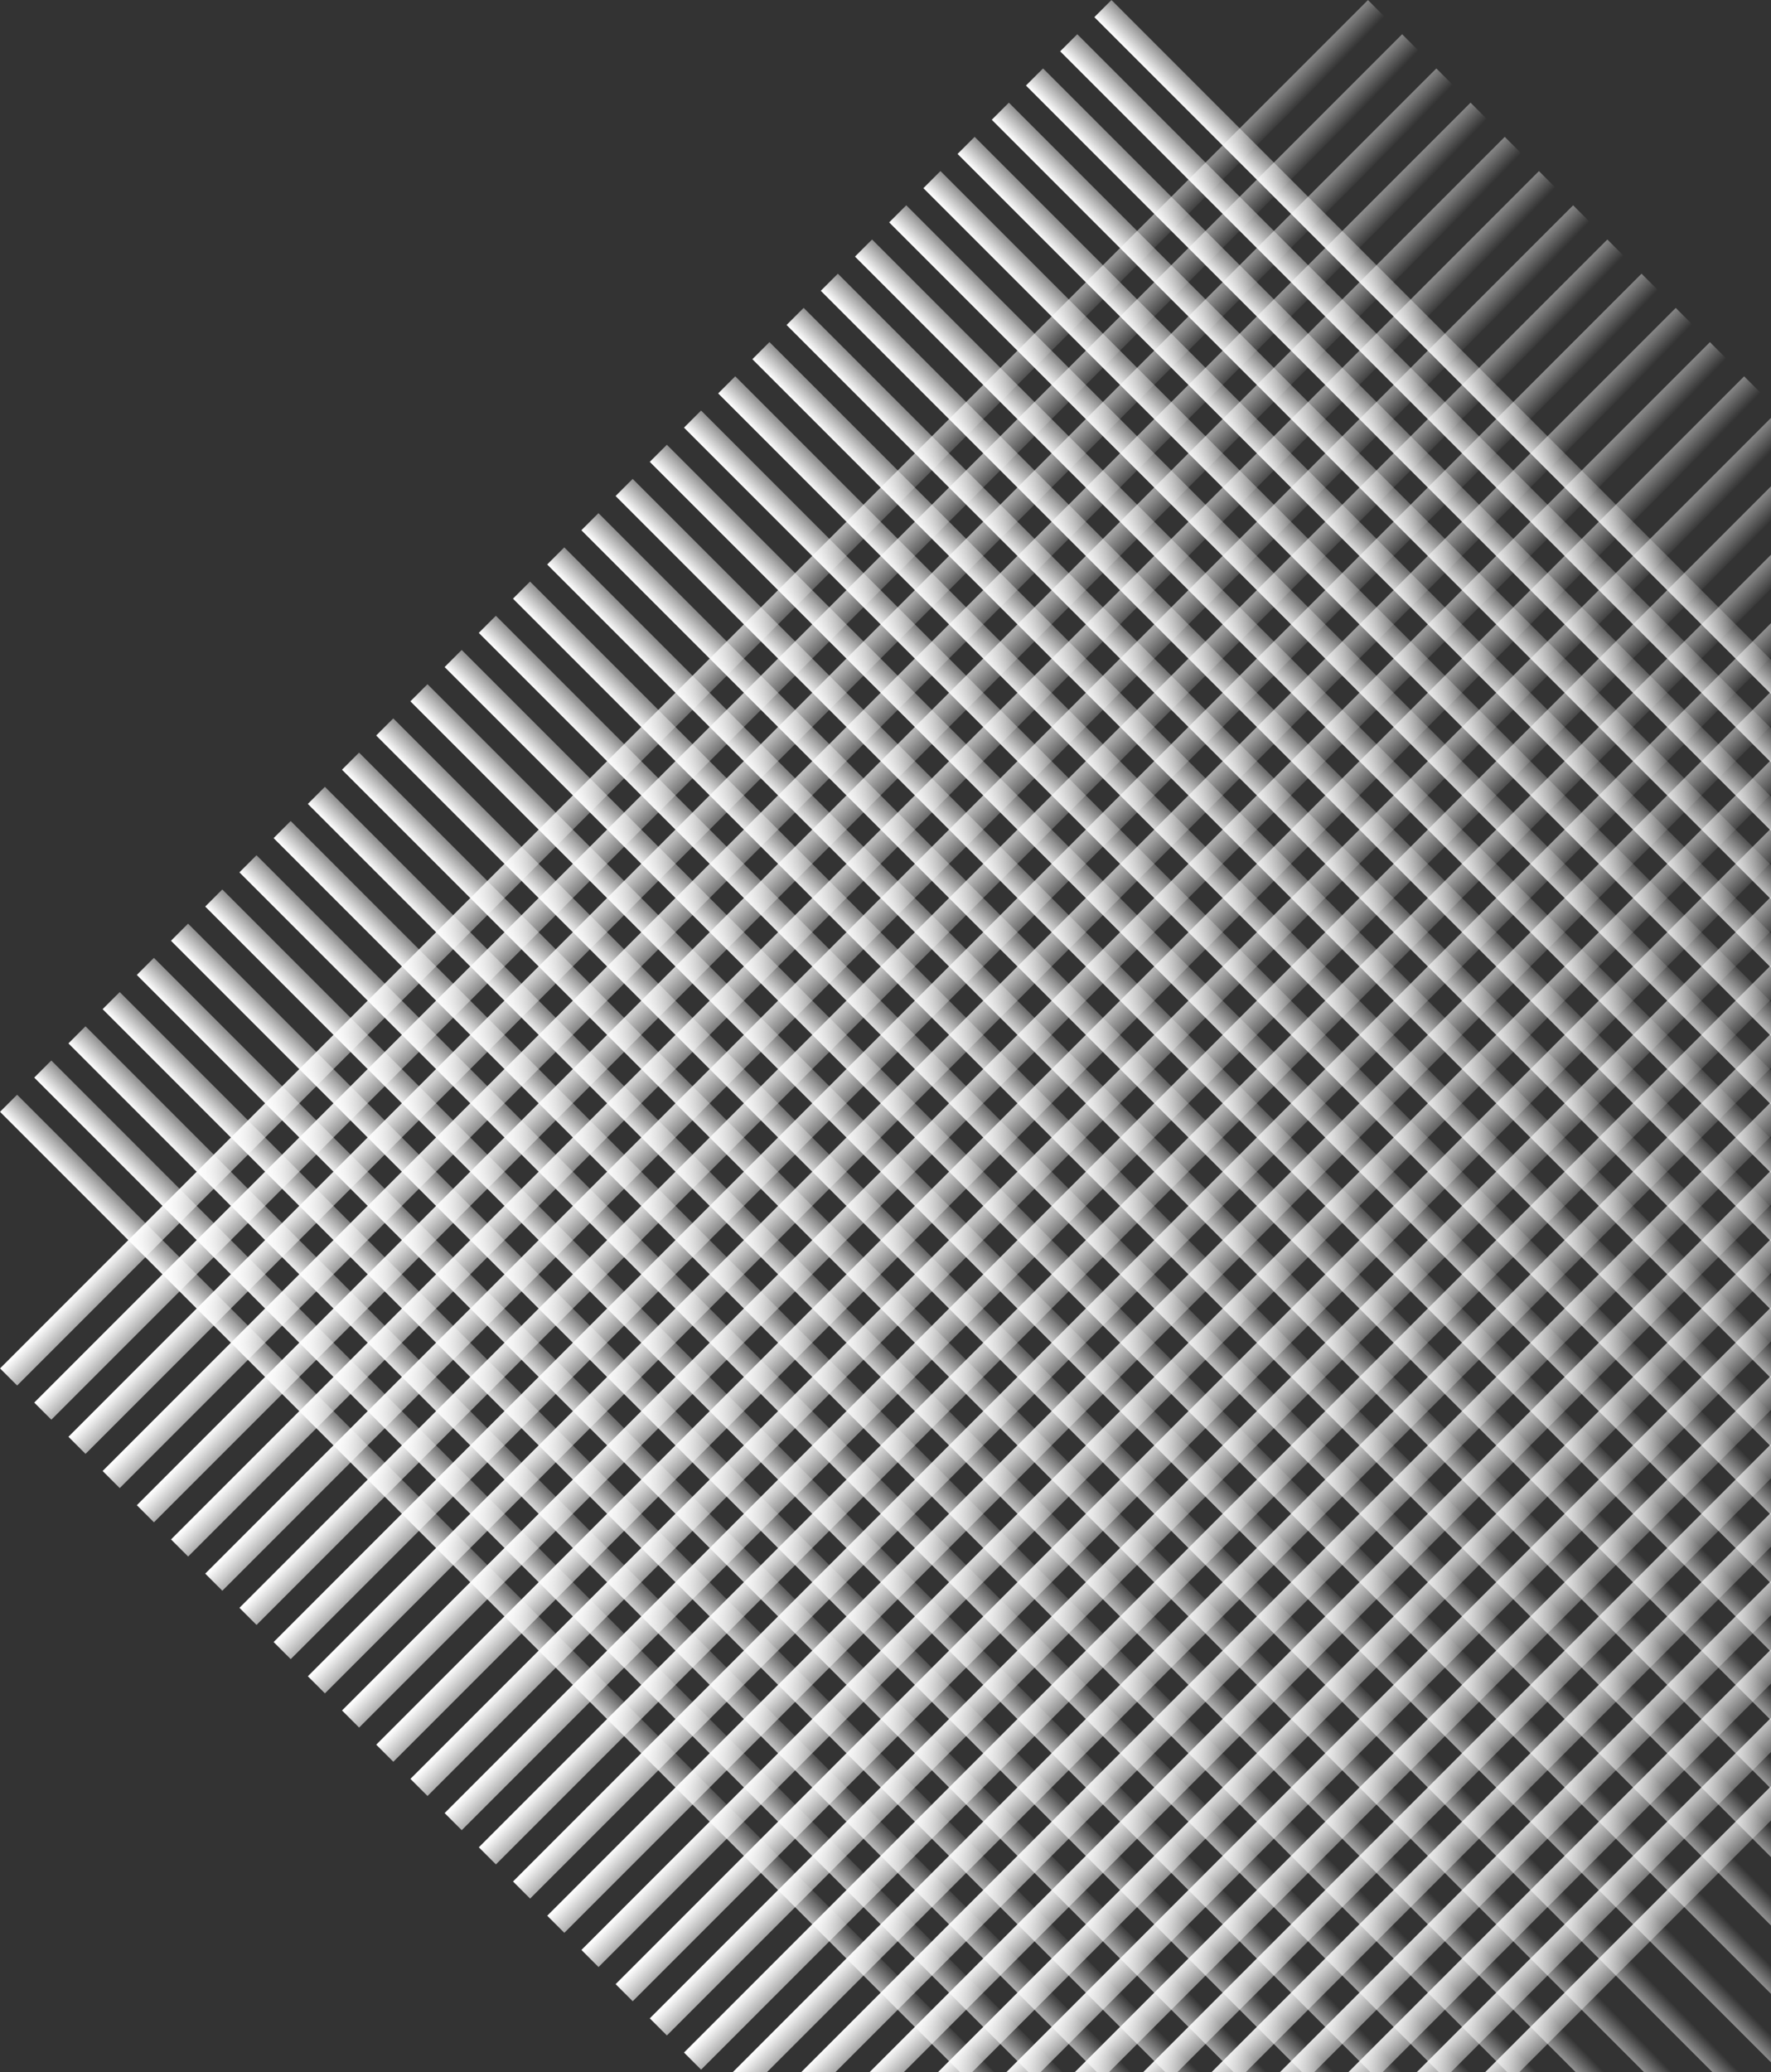 <svg width="165" height="193" viewBox="0 0 165 193" fill="none" xmlns="http://www.w3.org/2000/svg">
    <rect x="0" y="0" width="165" height="193" fill="#333333" stroke="none"/>
    <rect x="0.004" y="127.451" width="180.235" height="2.253" transform="rotate(-45 0.004 127.451)" fill="url(#paint0_linear_656_433)"/>
    <rect x="3.19" y="130.636" width="180.235" height="2.253" transform="rotate(-45 3.19 130.636)" fill="url(#paint1_linear_656_433)"/>
    <rect x="6.376" y="133.82" width="180.235" height="2.253" transform="rotate(-45 6.376 133.82)" fill="url(#paint2_linear_656_433)"/>
    <rect x="9.562" y="137.007" width="180.235" height="2.253" transform="rotate(-45 9.562 137.007)" fill="url(#paint3_linear_656_433)"/>
    <rect x="12.749" y="140.193" width="180.235" height="2.253" transform="rotate(-45 12.749 140.193)" fill="url(#paint4_linear_656_433)"/>
    <rect x="15.935" y="143.381" width="180.235" height="2.253" transform="rotate(-45 15.935 143.381)" fill="url(#paint5_linear_656_433)"/>
    <rect x="19.121" y="146.567" width="180.235" height="2.253" transform="rotate(-45 19.121 146.567)" fill="url(#paint6_linear_656_433)"/>
    <rect x="22.308" y="149.752" width="180.235" height="2.253" transform="rotate(-45 22.308 149.752)" fill="url(#paint7_linear_656_433)"/>
    <rect x="25.494" y="152.938" width="180.235" height="2.253" transform="rotate(-45 25.494 152.938)" fill="url(#paint8_linear_656_433)"/>
    <rect x="28.681" y="156.125" width="180.235" height="2.253" transform="rotate(-45 28.681 156.125)" fill="url(#paint9_linear_656_433)"/>
    <rect x="31.866" y="159.312" width="180.235" height="2.253" transform="rotate(-45 31.866 159.312)" fill="url(#paint10_linear_656_433)"/>
    <rect x="35.053" y="162.497" width="180.235" height="2.253" transform="rotate(-45 35.053 162.497)" fill="url(#paint11_linear_656_433)"/>
    <rect x="38.239" y="165.683" width="180.235" height="2.253" transform="rotate(-45 38.239 165.683)" fill="url(#paint12_linear_656_433)"/>
    <rect x="41.426" y="168.868" width="180.235" height="2.253" transform="rotate(-45 41.426 168.868)" fill="url(#paint13_linear_656_433)"/>
    <rect x="44.611" y="172.056" width="180.235" height="2.253" transform="rotate(-45 44.611 172.056)" fill="url(#paint14_linear_656_433)"/>
    <rect x="47.798" y="175.24" width="180.235" height="2.253" transform="rotate(-45 47.798 175.24)" fill="url(#paint15_linear_656_433)"/>
    <rect x="50.984" y="178.428" width="180.235" height="2.253" transform="rotate(-45 50.984 178.428)" fill="url(#paint16_linear_656_433)"/>
    <rect x="54.171" y="181.616" width="180.235" height="2.253" transform="rotate(-45 54.171 181.616)" fill="url(#paint17_linear_656_433)"/>
    <rect x="57.356" y="184.801" width="180.235" height="2.253" transform="rotate(-45 57.356 184.801)" fill="url(#paint18_linear_656_433)"/>
    <rect x="60.54" y="187.987" width="180.235" height="2.253" transform="rotate(-45 60.54 187.987)" fill="url(#paint19_linear_656_433)"/>
    <rect x="63.727" y="191.173" width="180.235" height="2.253" transform="rotate(-45 63.727 191.173)" fill="url(#paint20_linear_656_433)"/>
    <rect x="66.912" y="194.358" width="180.235" height="2.253" transform="rotate(-45 66.912 194.358)" fill="url(#paint21_linear_656_433)"/>
    <rect x="70.099" y="197.546" width="180.235" height="2.253" transform="rotate(-45 70.099 197.546)" fill="url(#paint22_linear_656_433)"/>
    <rect x="73.285" y="200.732" width="180.235" height="2.253" transform="rotate(-45 73.285 200.732)" fill="url(#paint23_linear_656_433)"/>
    <rect x="76.471" y="203.917" width="180.235" height="2.253" transform="rotate(-45 76.471 203.917)" fill="url(#paint24_linear_656_433)"/>
    <rect x="79.657" y="207.103" width="180.235" height="2.253" transform="rotate(-45 79.657 207.103)" fill="url(#paint25_linear_656_433)"/>
    <rect x="82.844" y="210.29" width="180.235" height="2.253" transform="rotate(-45 82.844 210.29)" fill="url(#paint26_linear_656_433)"/>
    <rect x="86.03" y="213.477" width="180.235" height="2.253" transform="rotate(-45 86.03 213.477)" fill="url(#paint27_linear_656_433)"/>
    <rect x="89.216" y="216.662" width="180.235" height="2.253" transform="rotate(-45 89.216 216.662)" fill="url(#paint28_linear_656_433)"/>
    <rect x="92.402" y="219.848" width="180.235" height="2.253" transform="rotate(-45 92.402 219.848)" fill="url(#paint29_linear_656_433)"/>
    <rect x="95.589" y="223.036" width="180.235" height="2.253" transform="rotate(-45 95.589 223.036)" fill="url(#paint30_linear_656_433)"/>
    <rect x="98.775" y="226.219" width="180.235" height="2.253" transform="rotate(-45 98.775 226.219)" fill="url(#paint31_linear_656_433)"/>
    <rect x="101.961" y="229.407" width="180.235" height="2.253" transform="rotate(-45 101.961 229.407)" fill="url(#paint32_linear_656_433)"/>
    <rect x="127.448" y="230.999" width="180.235" height="2.253" transform="rotate(-135 127.448 230.999)" fill="url(#paint33_linear_656_433)"/>
    <rect x="130.635" y="227.811" width="180.235" height="2.253" transform="rotate(-135 130.635 227.811)" fill="url(#paint34_linear_656_433)"/>
    <rect x="133.82" y="224.626" width="180.235" height="2.253" transform="rotate(-135 133.82 224.626)" fill="url(#paint35_linear_656_433)"/>
    <rect x="137.007" y="221.438" width="180.235" height="2.253" transform="rotate(-135 137.007 221.438)" fill="url(#paint36_linear_656_433)"/>
    <rect x="140.193" y="218.252" width="180.235" height="2.253" transform="rotate(-135 140.193 218.252)" fill="url(#paint37_linear_656_433)"/>
    <rect x="143.376" y="215.067" width="180.235" height="2.253" transform="rotate(-135 143.376 215.067)" fill="url(#paint38_linear_656_433)"/>
    <rect x="146.565" y="211.881" width="180.235" height="2.253" transform="rotate(-135 146.565 211.881)" fill="url(#paint39_linear_656_433)"/>
    <rect x="149.752" y="208.695" width="180.235" height="2.253" transform="rotate(-135 149.752 208.695)" fill="url(#paint40_linear_656_433)"/>
    <rect x="152.938" y="205.507" width="180.235" height="2.253" transform="rotate(-135 152.938 205.507)" fill="url(#paint41_linear_656_433)"/>
    <rect x="156.125" y="202.322" width="180.235" height="2.253" transform="rotate(-135 156.125 202.322)" fill="url(#paint42_linear_656_433)"/>
    <rect x="159.308" y="199.136" width="180.235" height="2.253" transform="rotate(-135 159.308 199.136)" fill="url(#paint43_linear_656_433)"/>
    <rect x="162.494" y="195.95" width="180.235" height="2.253" transform="rotate(-135 162.494 195.95)" fill="url(#paint44_linear_656_433)"/>
    <rect x="165.681" y="192.765" width="180.235" height="2.253" transform="rotate(-135 165.681 192.765)" fill="url(#paint45_linear_656_433)"/>
    <rect x="168.87" y="189.575" width="180.235" height="2.253" transform="rotate(-135 168.87 189.575)" fill="url(#paint46_linear_656_433)"/>
    <rect x="172.053" y="186.391" width="180.235" height="2.253" transform="rotate(-135 172.053 186.391)" fill="url(#paint47_linear_656_433)"/>
    <rect x="175.239" y="183.206" width="180.235" height="2.253" transform="rotate(-135 175.239 183.206)" fill="url(#paint48_linear_656_433)"/>
    <rect x="178.426" y="180.02" width="180.235" height="2.253" transform="rotate(-135 178.426 180.02)" fill="url(#paint49_linear_656_433)"/>
    <rect x="181.611" y="176.832" width="180.235" height="2.253" transform="rotate(-135 181.611 176.832)" fill="url(#paint50_linear_656_433)"/>
    <rect x="184.798" y="173.644" width="180.235" height="2.253" transform="rotate(-135 184.798 173.644)" fill="url(#paint51_linear_656_433)"/>
    <rect x="187.984" y="170.462" width="180.235" height="2.253" transform="rotate(-135 187.984 170.462)" fill="url(#paint52_linear_656_433)"/>
    <rect x="191.171" y="167.275" width="180.235" height="2.253" transform="rotate(-135 191.171 167.275)" fill="url(#paint53_linear_656_433)"/>
    <rect x="194.356" y="164.087" width="180.235" height="2.253" transform="rotate(-135 194.356 164.087)" fill="url(#paint54_linear_656_433)"/>
    <rect x="197.543" y="160.9" width="180.235" height="2.253" transform="rotate(-135 197.543 160.9)" fill="url(#paint55_linear_656_433)"/>
    <rect x="200.729" y="157.714" width="180.235" height="2.253" transform="rotate(-135 200.729 157.714)" fill="url(#paint56_linear_656_433)"/>
    <rect x="203.916" y="154.53" width="180.235" height="2.253" transform="rotate(-135 203.916 154.53)" fill="url(#paint57_linear_656_433)"/>
    <rect x="207.102" y="151.345" width="180.235" height="2.253" transform="rotate(-135 207.102 151.345)" fill="url(#paint58_linear_656_433)"/>
    <rect x="210.288" y="148.157" width="180.235" height="2.253" transform="rotate(-135 210.288 148.157)" fill="url(#paint59_linear_656_433)"/>
    <rect x="213.475" y="144.971" width="180.235" height="2.253" transform="rotate(-135 213.475 144.971)" fill="url(#paint60_linear_656_433)"/>
    <rect x="216.66" y="141.783" width="180.235" height="2.253" transform="rotate(-135 216.66 141.783)" fill="url(#paint61_linear_656_433)"/>
    <rect x="219.847" y="138.6" width="180.235" height="2.253" transform="rotate(-135 219.847 138.6)" fill="url(#paint62_linear_656_433)"/>
    <rect x="223.033" y="135.412" width="180.235" height="2.253" transform="rotate(-135 223.033 135.412)" fill="url(#paint63_linear_656_433)"/>
    <rect x="226.22" y="132.226" width="180.235" height="2.253" transform="rotate(-135 226.22 132.226)" fill="url(#paint64_linear_656_433)"/>
    <rect x="229.405" y="129.041" width="180.235" height="2.253" transform="rotate(-135 229.405 129.041)" fill="url(#paint65_linear_656_433)"/>
    <defs>
        <linearGradient id="paint0_linear_656_433" x1="5.636" y1="127.469" x2="5.736" y2="132.862" gradientUnits="userSpaceOnUse">
            <stop stop-color="white"/>
            <stop offset="1" stop-color="white" stop-opacity="0"/>
        </linearGradient>
        <linearGradient id="paint1_linear_656_433" x1="8.823" y1="130.653" x2="8.923" y2="136.047" gradientUnits="userSpaceOnUse">
            <stop stop-color="white"/>
            <stop offset="1" stop-color="white" stop-opacity="0"/>
        </linearGradient>
        <linearGradient id="paint2_linear_656_433" x1="12.008" y1="133.838" x2="12.108" y2="139.231" gradientUnits="userSpaceOnUse">
            <stop stop-color="white"/>
            <stop offset="1" stop-color="white" stop-opacity="0"/>
        </linearGradient>
        <linearGradient id="paint3_linear_656_433" x1="15.195" y1="137.024" x2="15.295" y2="142.418" gradientUnits="userSpaceOnUse">
            <stop stop-color="white"/>
            <stop offset="1" stop-color="white" stop-opacity="0"/>
        </linearGradient>
        <linearGradient id="paint4_linear_656_433" x1="18.381" y1="140.21" x2="18.481" y2="145.604" gradientUnits="userSpaceOnUse">
            <stop stop-color="white"/>
            <stop offset="1" stop-color="white" stop-opacity="0"/>
        </linearGradient>
        <linearGradient id="paint5_linear_656_433" x1="21.568" y1="143.398" x2="21.668" y2="148.792" gradientUnits="userSpaceOnUse">
            <stop stop-color="white"/>
            <stop offset="1" stop-color="white" stop-opacity="0"/>
        </linearGradient>
        <linearGradient id="paint6_linear_656_433" x1="24.753" y1="146.585" x2="24.853" y2="151.978" gradientUnits="userSpaceOnUse">
            <stop stop-color="white"/>
            <stop offset="1" stop-color="white" stop-opacity="0"/>
        </linearGradient>
        <linearGradient id="paint7_linear_656_433" x1="27.94" y1="149.769" x2="28.04" y2="155.163" gradientUnits="userSpaceOnUse">
            <stop stop-color="white"/>
            <stop offset="1" stop-color="white" stop-opacity="0"/>
        </linearGradient>
        <linearGradient id="paint8_linear_656_433" x1="31.127" y1="152.955" x2="31.227" y2="158.349" gradientUnits="userSpaceOnUse">
            <stop stop-color="white"/>
            <stop offset="1" stop-color="white" stop-opacity="0"/>
        </linearGradient>
        <linearGradient id="paint9_linear_656_433" x1="34.313" y1="156.142" x2="34.413" y2="161.535" gradientUnits="userSpaceOnUse">
            <stop stop-color="white"/>
            <stop offset="1" stop-color="white" stop-opacity="0"/>
        </linearGradient>
        <linearGradient id="paint10_linear_656_433" x1="37.499" y1="159.33" x2="37.599" y2="164.723" gradientUnits="userSpaceOnUse">
            <stop stop-color="white"/>
            <stop offset="1" stop-color="white" stop-opacity="0"/>
        </linearGradient>
        <linearGradient id="paint11_linear_656_433" x1="40.685" y1="162.514" x2="40.785" y2="167.908" gradientUnits="userSpaceOnUse">
            <stop stop-color="white"/>
            <stop offset="1" stop-color="white" stop-opacity="0"/>
        </linearGradient>
        <linearGradient id="paint12_linear_656_433" x1="43.872" y1="165.7" x2="43.972" y2="171.094" gradientUnits="userSpaceOnUse">
            <stop stop-color="white"/>
            <stop offset="1" stop-color="white" stop-opacity="0"/>
        </linearGradient>
        <linearGradient id="paint13_linear_656_433" x1="47.058" y1="168.885" x2="47.158" y2="174.278" gradientUnits="userSpaceOnUse">
            <stop stop-color="white"/>
            <stop offset="1" stop-color="white" stop-opacity="0"/>
        </linearGradient>
        <linearGradient id="paint14_linear_656_433" x1="50.244" y1="172.073" x2="50.344" y2="177.466" gradientUnits="userSpaceOnUse">
            <stop stop-color="white"/>
            <stop offset="1" stop-color="white" stop-opacity="0"/>
        </linearGradient>
        <linearGradient id="paint15_linear_656_433" x1="53.43" y1="175.258" x2="53.53" y2="180.651" gradientUnits="userSpaceOnUse">
            <stop stop-color="white"/>
            <stop offset="1" stop-color="white" stop-opacity="0"/>
        </linearGradient>
        <linearGradient id="paint16_linear_656_433" x1="56.617" y1="178.446" x2="56.717" y2="183.839" gradientUnits="userSpaceOnUse">
            <stop stop-color="white"/>
            <stop offset="1" stop-color="white" stop-opacity="0"/>
        </linearGradient>
        <linearGradient id="paint17_linear_656_433" x1="59.803" y1="181.634" x2="59.903" y2="187.027" gradientUnits="userSpaceOnUse">
            <stop stop-color="white"/>
            <stop offset="1" stop-color="white" stop-opacity="0"/>
        </linearGradient>
        <linearGradient id="paint18_linear_656_433" x1="62.989" y1="184.818" x2="63.089" y2="190.212" gradientUnits="userSpaceOnUse">
            <stop stop-color="white"/>
            <stop offset="1" stop-color="white" stop-opacity="0"/>
        </linearGradient>
        <linearGradient id="paint19_linear_656_433" x1="66.172" y1="188.005" x2="66.272" y2="193.398" gradientUnits="userSpaceOnUse">
            <stop stop-color="white"/>
            <stop offset="1" stop-color="white" stop-opacity="0"/>
        </linearGradient>
        <linearGradient id="paint20_linear_656_433" x1="69.359" y1="191.191" x2="69.459" y2="196.584" gradientUnits="userSpaceOnUse">
            <stop stop-color="white"/>
            <stop offset="1" stop-color="white" stop-opacity="0"/>
        </linearGradient>
        <linearGradient id="paint21_linear_656_433" x1="72.544" y1="194.375" x2="72.644" y2="199.769" gradientUnits="userSpaceOnUse">
            <stop stop-color="white"/>
            <stop offset="1" stop-color="white" stop-opacity="0"/>
        </linearGradient>
        <linearGradient id="paint22_linear_656_433" x1="75.731" y1="197.563" x2="75.831" y2="202.957" gradientUnits="userSpaceOnUse">
            <stop stop-color="white"/>
            <stop offset="1" stop-color="white" stop-opacity="0"/>
        </linearGradient>
        <linearGradient id="paint23_linear_656_433" x1="78.918" y1="200.75" x2="79.017" y2="206.143" gradientUnits="userSpaceOnUse">
            <stop stop-color="white"/>
            <stop offset="1" stop-color="white" stop-opacity="0"/>
        </linearGradient>
        <linearGradient id="paint24_linear_656_433" x1="82.103" y1="203.934" x2="82.203" y2="209.328" gradientUnits="userSpaceOnUse">
            <stop stop-color="white"/>
            <stop offset="1" stop-color="white" stop-opacity="0"/>
        </linearGradient>
        <linearGradient id="paint25_linear_656_433" x1="85.29" y1="207.12" x2="85.39" y2="212.514" gradientUnits="userSpaceOnUse">
            <stop stop-color="white"/>
            <stop offset="1" stop-color="white" stop-opacity="0"/>
        </linearGradient>
        <linearGradient id="paint26_linear_656_433" x1="88.476" y1="210.307" x2="88.576" y2="215.7" gradientUnits="userSpaceOnUse">
            <stop stop-color="white"/>
            <stop offset="1" stop-color="white" stop-opacity="0"/>
        </linearGradient>
        <linearGradient id="paint27_linear_656_433" x1="91.663" y1="213.494" x2="91.763" y2="218.888" gradientUnits="userSpaceOnUse">
            <stop stop-color="white"/>
            <stop offset="1" stop-color="white" stop-opacity="0"/>
        </linearGradient>
        <linearGradient id="paint28_linear_656_433" x1="94.848" y1="216.679" x2="94.948" y2="222.073" gradientUnits="userSpaceOnUse">
            <stop stop-color="white"/>
            <stop offset="1" stop-color="white" stop-opacity="0"/>
        </linearGradient>
        <linearGradient id="paint29_linear_656_433" x1="98.035" y1="219.865" x2="98.135" y2="225.259" gradientUnits="userSpaceOnUse">
            <stop stop-color="white"/>
            <stop offset="1" stop-color="white" stop-opacity="0"/>
        </linearGradient>
        <linearGradient id="paint30_linear_656_433" x1="101.221" y1="223.053" x2="101.321" y2="228.447" gradientUnits="userSpaceOnUse">
            <stop stop-color="white"/>
            <stop offset="1" stop-color="white" stop-opacity="0"/>
        </linearGradient>
        <linearGradient id="paint31_linear_656_433" x1="104.408" y1="226.237" x2="104.508" y2="231.63" gradientUnits="userSpaceOnUse">
            <stop stop-color="white"/>
            <stop offset="1" stop-color="white" stop-opacity="0"/>
        </linearGradient>
        <linearGradient id="paint32_linear_656_433" x1="107.593" y1="229.425" x2="107.693" y2="234.818" gradientUnits="userSpaceOnUse">
            <stop stop-color="white"/>
            <stop offset="1" stop-color="white" stop-opacity="0"/>
        </linearGradient>
        <linearGradient id="paint33_linear_656_433" x1="305.431" y1="230.999" x2="305.377" y2="235.104" gradientUnits="userSpaceOnUse">
            <stop stop-color="white"/>
            <stop offset="1" stop-color="white" stop-opacity="0"/>
        </linearGradient>
        <linearGradient id="paint34_linear_656_433" x1="308.617" y1="227.811" x2="308.563" y2="231.916" gradientUnits="userSpaceOnUse">
            <stop stop-color="white"/>
            <stop offset="1" stop-color="white" stop-opacity="0"/>
        </linearGradient>
        <linearGradient id="paint35_linear_656_433" x1="311.803" y1="224.626" x2="311.749" y2="228.731" gradientUnits="userSpaceOnUse">
            <stop stop-color="white"/>
            <stop offset="1" stop-color="white" stop-opacity="0"/>
        </linearGradient>
        <linearGradient id="paint36_linear_656_433" x1="314.989" y1="221.438" x2="314.935" y2="225.543" gradientUnits="userSpaceOnUse">
            <stop stop-color="white"/>
            <stop offset="1" stop-color="white" stop-opacity="0"/>
        </linearGradient>
        <linearGradient id="paint37_linear_656_433" x1="318.176" y1="218.252" x2="318.122" y2="222.357" gradientUnits="userSpaceOnUse">
            <stop stop-color="white"/>
            <stop offset="1" stop-color="white" stop-opacity="0"/>
        </linearGradient>
        <linearGradient id="paint38_linear_656_433" x1="321.359" y1="215.067" x2="321.305" y2="219.173" gradientUnits="userSpaceOnUse">
            <stop stop-color="white"/>
            <stop offset="1" stop-color="white" stop-opacity="0"/>
        </linearGradient>
        <linearGradient id="paint39_linear_656_433" x1="324.548" y1="211.881" x2="324.494" y2="215.986" gradientUnits="userSpaceOnUse">
            <stop stop-color="white"/>
            <stop offset="1" stop-color="white" stop-opacity="0"/>
        </linearGradient>
        <linearGradient id="paint40_linear_656_433" x1="327.734" y1="208.695" x2="327.681" y2="212.8" gradientUnits="userSpaceOnUse">
            <stop stop-color="white"/>
            <stop offset="1" stop-color="white" stop-opacity="0"/>
        </linearGradient>
        <linearGradient id="paint41_linear_656_433" x1="330.921" y1="205.507" x2="330.867" y2="209.612" gradientUnits="userSpaceOnUse">
            <stop stop-color="white"/>
            <stop offset="1" stop-color="white" stop-opacity="0"/>
        </linearGradient>
        <linearGradient id="paint42_linear_656_433" x1="334.108" y1="202.322" x2="334.054" y2="206.427" gradientUnits="userSpaceOnUse">
            <stop stop-color="white"/>
            <stop offset="1" stop-color="white" stop-opacity="0"/>
        </linearGradient>
        <linearGradient id="paint43_linear_656_433" x1="337.29" y1="199.136" x2="337.236" y2="203.241" gradientUnits="userSpaceOnUse">
            <stop stop-color="white"/>
            <stop offset="1" stop-color="white" stop-opacity="0"/>
        </linearGradient>
        <linearGradient id="paint44_linear_656_433" x1="340.477" y1="195.95" x2="340.423" y2="200.055" gradientUnits="userSpaceOnUse">
            <stop stop-color="white"/>
            <stop offset="1" stop-color="white" stop-opacity="0"/>
        </linearGradient>
        <linearGradient id="paint45_linear_656_433" x1="343.663" y1="192.765" x2="343.609" y2="196.87" gradientUnits="userSpaceOnUse">
            <stop stop-color="white"/>
            <stop offset="1" stop-color="white" stop-opacity="0"/>
        </linearGradient>
        <linearGradient id="paint46_linear_656_433" x1="346.853" y1="189.575" x2="346.799" y2="193.68" gradientUnits="userSpaceOnUse">
            <stop stop-color="white"/>
            <stop offset="1" stop-color="white" stop-opacity="0"/>
        </linearGradient>
        <linearGradient id="paint47_linear_656_433" x1="350.035" y1="186.391" x2="349.981" y2="190.496" gradientUnits="userSpaceOnUse">
            <stop stop-color="white"/>
            <stop offset="1" stop-color="white" stop-opacity="0"/>
        </linearGradient>
        <linearGradient id="paint48_linear_656_433" x1="353.222" y1="183.206" x2="353.168" y2="187.311" gradientUnits="userSpaceOnUse">
            <stop stop-color="white"/>
            <stop offset="1" stop-color="white" stop-opacity="0"/>
        </linearGradient>
        <linearGradient id="paint49_linear_656_433" x1="356.408" y1="180.02" x2="356.354" y2="184.125" gradientUnits="userSpaceOnUse">
            <stop stop-color="white"/>
            <stop offset="1" stop-color="white" stop-opacity="0"/>
        </linearGradient>
        <linearGradient id="paint50_linear_656_433" x1="359.594" y1="176.832" x2="359.54" y2="180.937" gradientUnits="userSpaceOnUse">
            <stop stop-color="white"/>
            <stop offset="1" stop-color="white" stop-opacity="0"/>
        </linearGradient>
        <linearGradient id="paint51_linear_656_433" x1="362.78" y1="173.644" x2="362.726" y2="177.749" gradientUnits="userSpaceOnUse">
            <stop stop-color="white"/>
            <stop offset="1" stop-color="white" stop-opacity="0"/>
        </linearGradient>
        <linearGradient id="paint52_linear_656_433" x1="365.967" y1="170.462" x2="365.913" y2="174.568" gradientUnits="userSpaceOnUse">
            <stop stop-color="white"/>
            <stop offset="1" stop-color="white" stop-opacity="0"/>
        </linearGradient>
        <linearGradient id="paint53_linear_656_433" x1="369.153" y1="167.275" x2="369.099" y2="171.38" gradientUnits="userSpaceOnUse">
            <stop stop-color="white"/>
            <stop offset="1" stop-color="white" stop-opacity="0"/>
        </linearGradient>
        <linearGradient id="paint54_linear_656_433" x1="372.339" y1="164.087" x2="372.285" y2="168.192" gradientUnits="userSpaceOnUse">
            <stop stop-color="white"/>
            <stop offset="1" stop-color="white" stop-opacity="0"/>
        </linearGradient>
        <linearGradient id="paint55_linear_656_433" x1="375.526" y1="160.9" x2="375.472" y2="165.006" gradientUnits="userSpaceOnUse">
            <stop stop-color="white"/>
            <stop offset="1" stop-color="white" stop-opacity="0"/>
        </linearGradient>
        <linearGradient id="paint56_linear_656_433" x1="378.712" y1="157.714" x2="378.658" y2="161.82" gradientUnits="userSpaceOnUse">
            <stop stop-color="white"/>
            <stop offset="1" stop-color="white" stop-opacity="0"/>
        </linearGradient>
        <linearGradient id="paint57_linear_656_433" x1="381.899" y1="154.53" x2="381.845" y2="158.635" gradientUnits="userSpaceOnUse">
            <stop stop-color="white"/>
            <stop offset="1" stop-color="white" stop-opacity="0"/>
        </linearGradient>
        <linearGradient id="paint58_linear_656_433" x1="385.084" y1="151.345" x2="385.03" y2="155.45" gradientUnits="userSpaceOnUse">
            <stop stop-color="white"/>
            <stop offset="1" stop-color="white" stop-opacity="0"/>
        </linearGradient>
        <linearGradient id="paint59_linear_656_433" x1="388.271" y1="148.157" x2="388.217" y2="152.262" gradientUnits="userSpaceOnUse">
            <stop stop-color="white"/>
            <stop offset="1" stop-color="white" stop-opacity="0"/>
        </linearGradient>
        <linearGradient id="paint60_linear_656_433" x1="391.457" y1="144.971" x2="391.403" y2="149.076" gradientUnits="userSpaceOnUse">
            <stop stop-color="white"/>
            <stop offset="1" stop-color="white" stop-opacity="0"/>
        </linearGradient>
        <linearGradient id="paint61_linear_656_433" x1="394.643" y1="141.783" x2="394.589" y2="145.888" gradientUnits="userSpaceOnUse">
            <stop stop-color="white"/>
            <stop offset="1" stop-color="white" stop-opacity="0"/>
        </linearGradient>
        <linearGradient id="paint62_linear_656_433" x1="397.829" y1="138.6" x2="397.775" y2="142.705" gradientUnits="userSpaceOnUse">
            <stop stop-color="white"/>
            <stop offset="1" stop-color="white" stop-opacity="0"/>
        </linearGradient>
        <linearGradient id="paint63_linear_656_433" x1="401.016" y1="135.412" x2="400.962" y2="139.517" gradientUnits="userSpaceOnUse">
            <stop stop-color="white"/>
            <stop offset="1" stop-color="white" stop-opacity="0"/>
        </linearGradient>
        <linearGradient id="paint64_linear_656_433" x1="404.202" y1="132.226" x2="404.148" y2="136.331" gradientUnits="userSpaceOnUse">
            <stop stop-color="white"/>
            <stop offset="1" stop-color="white" stop-opacity="0"/>
        </linearGradient>
        <linearGradient id="paint65_linear_656_433" x1="407.388" y1="129.041" x2="407.334" y2="133.146" gradientUnits="userSpaceOnUse">
            <stop stop-color="white"/>
            <stop offset="1" stop-color="white" stop-opacity="0"/>
        </linearGradient>
    </defs>
</svg>
